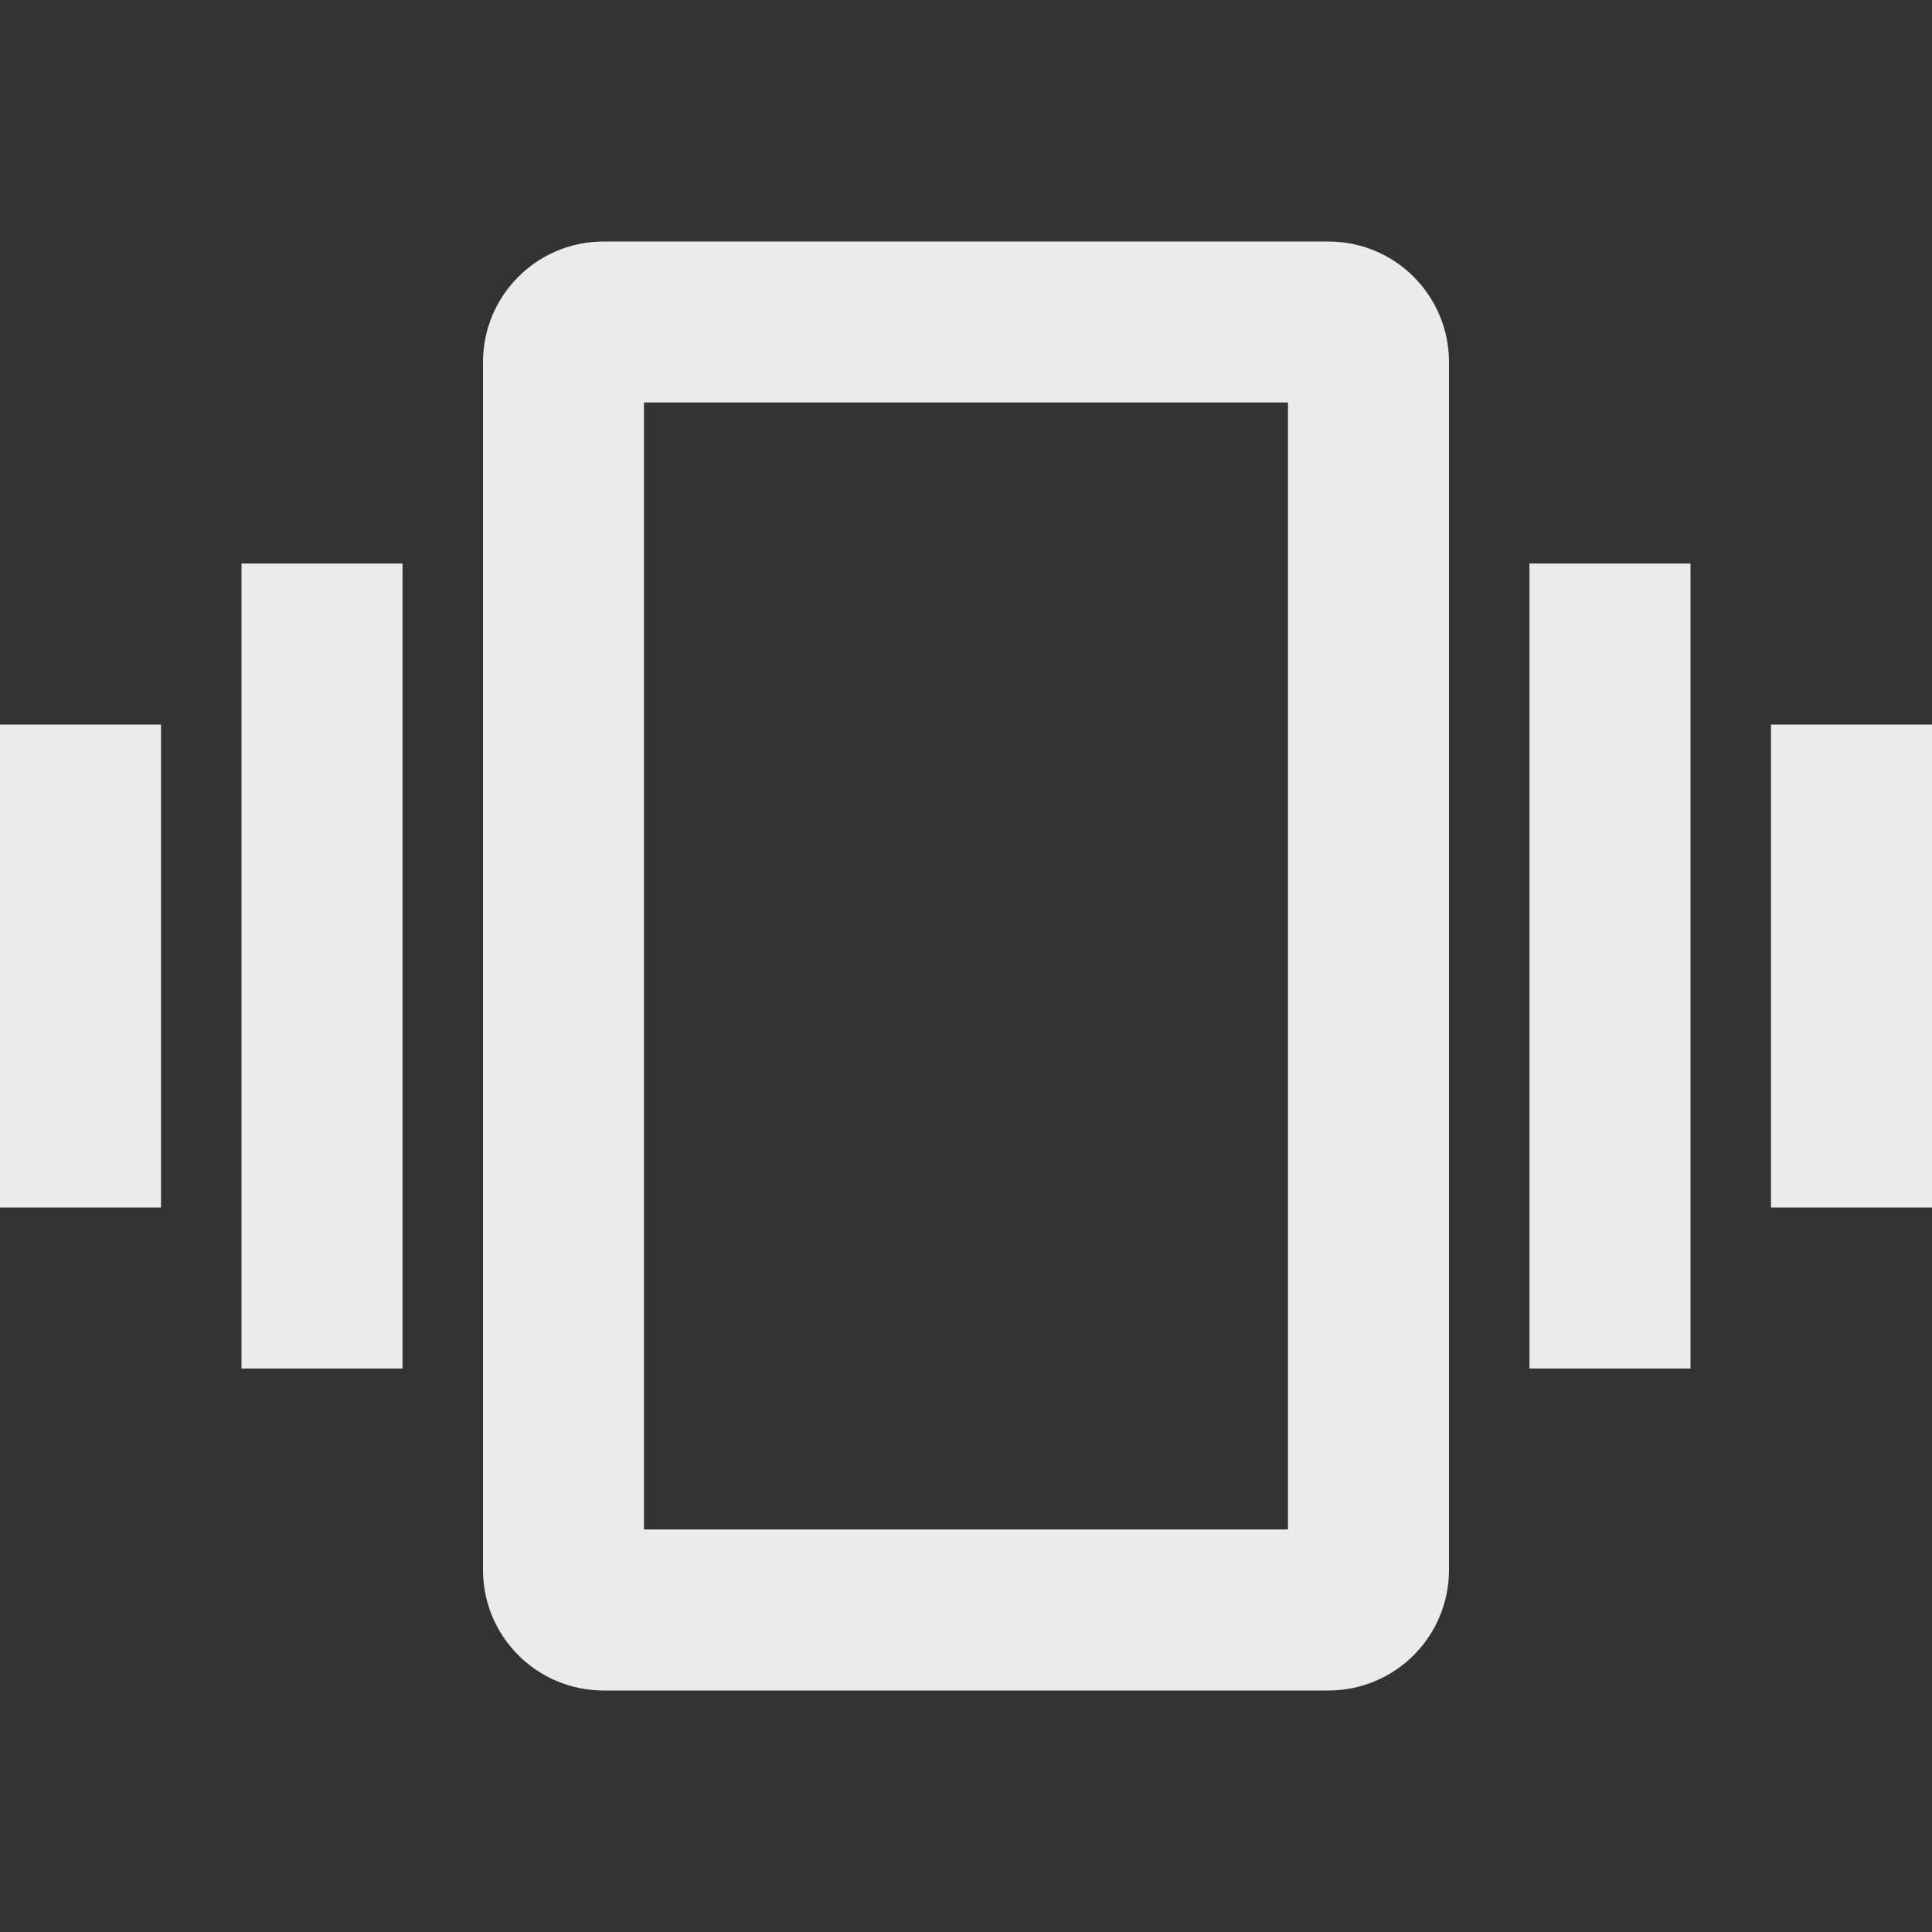 <!-- Generated by IcoMoon.io -->
<svg version="1.1" xmlns="http://www.w3.org/2000/svg" width="32" height="32" viewBox="0 0 32 32">
<rect x="0" y="0" width="32" height="32" fill="#333333" stroke="none"/>
<title>mt-vibration</title>
<path fill="#ebebeb" d="M0 20h2.667v-8h-2.667v8zM4 22.667h2.667v-13.333h-2.667v13.333zM29.333 12v8h2.667v-8h-2.667zM25.333 22.667h2.667v-13.333h-2.667v13.333zM22 4h-12c-1.107 0-2 0.893-2 2v20c0 1.107 0.893 2 2 2h12c1.107 0 2-0.893 2-2v-20c0-1.107-0.893-2-2-2v0zM21.333 25.333h-10.667v-18.667h10.667v18.667z"></path>
</svg>
